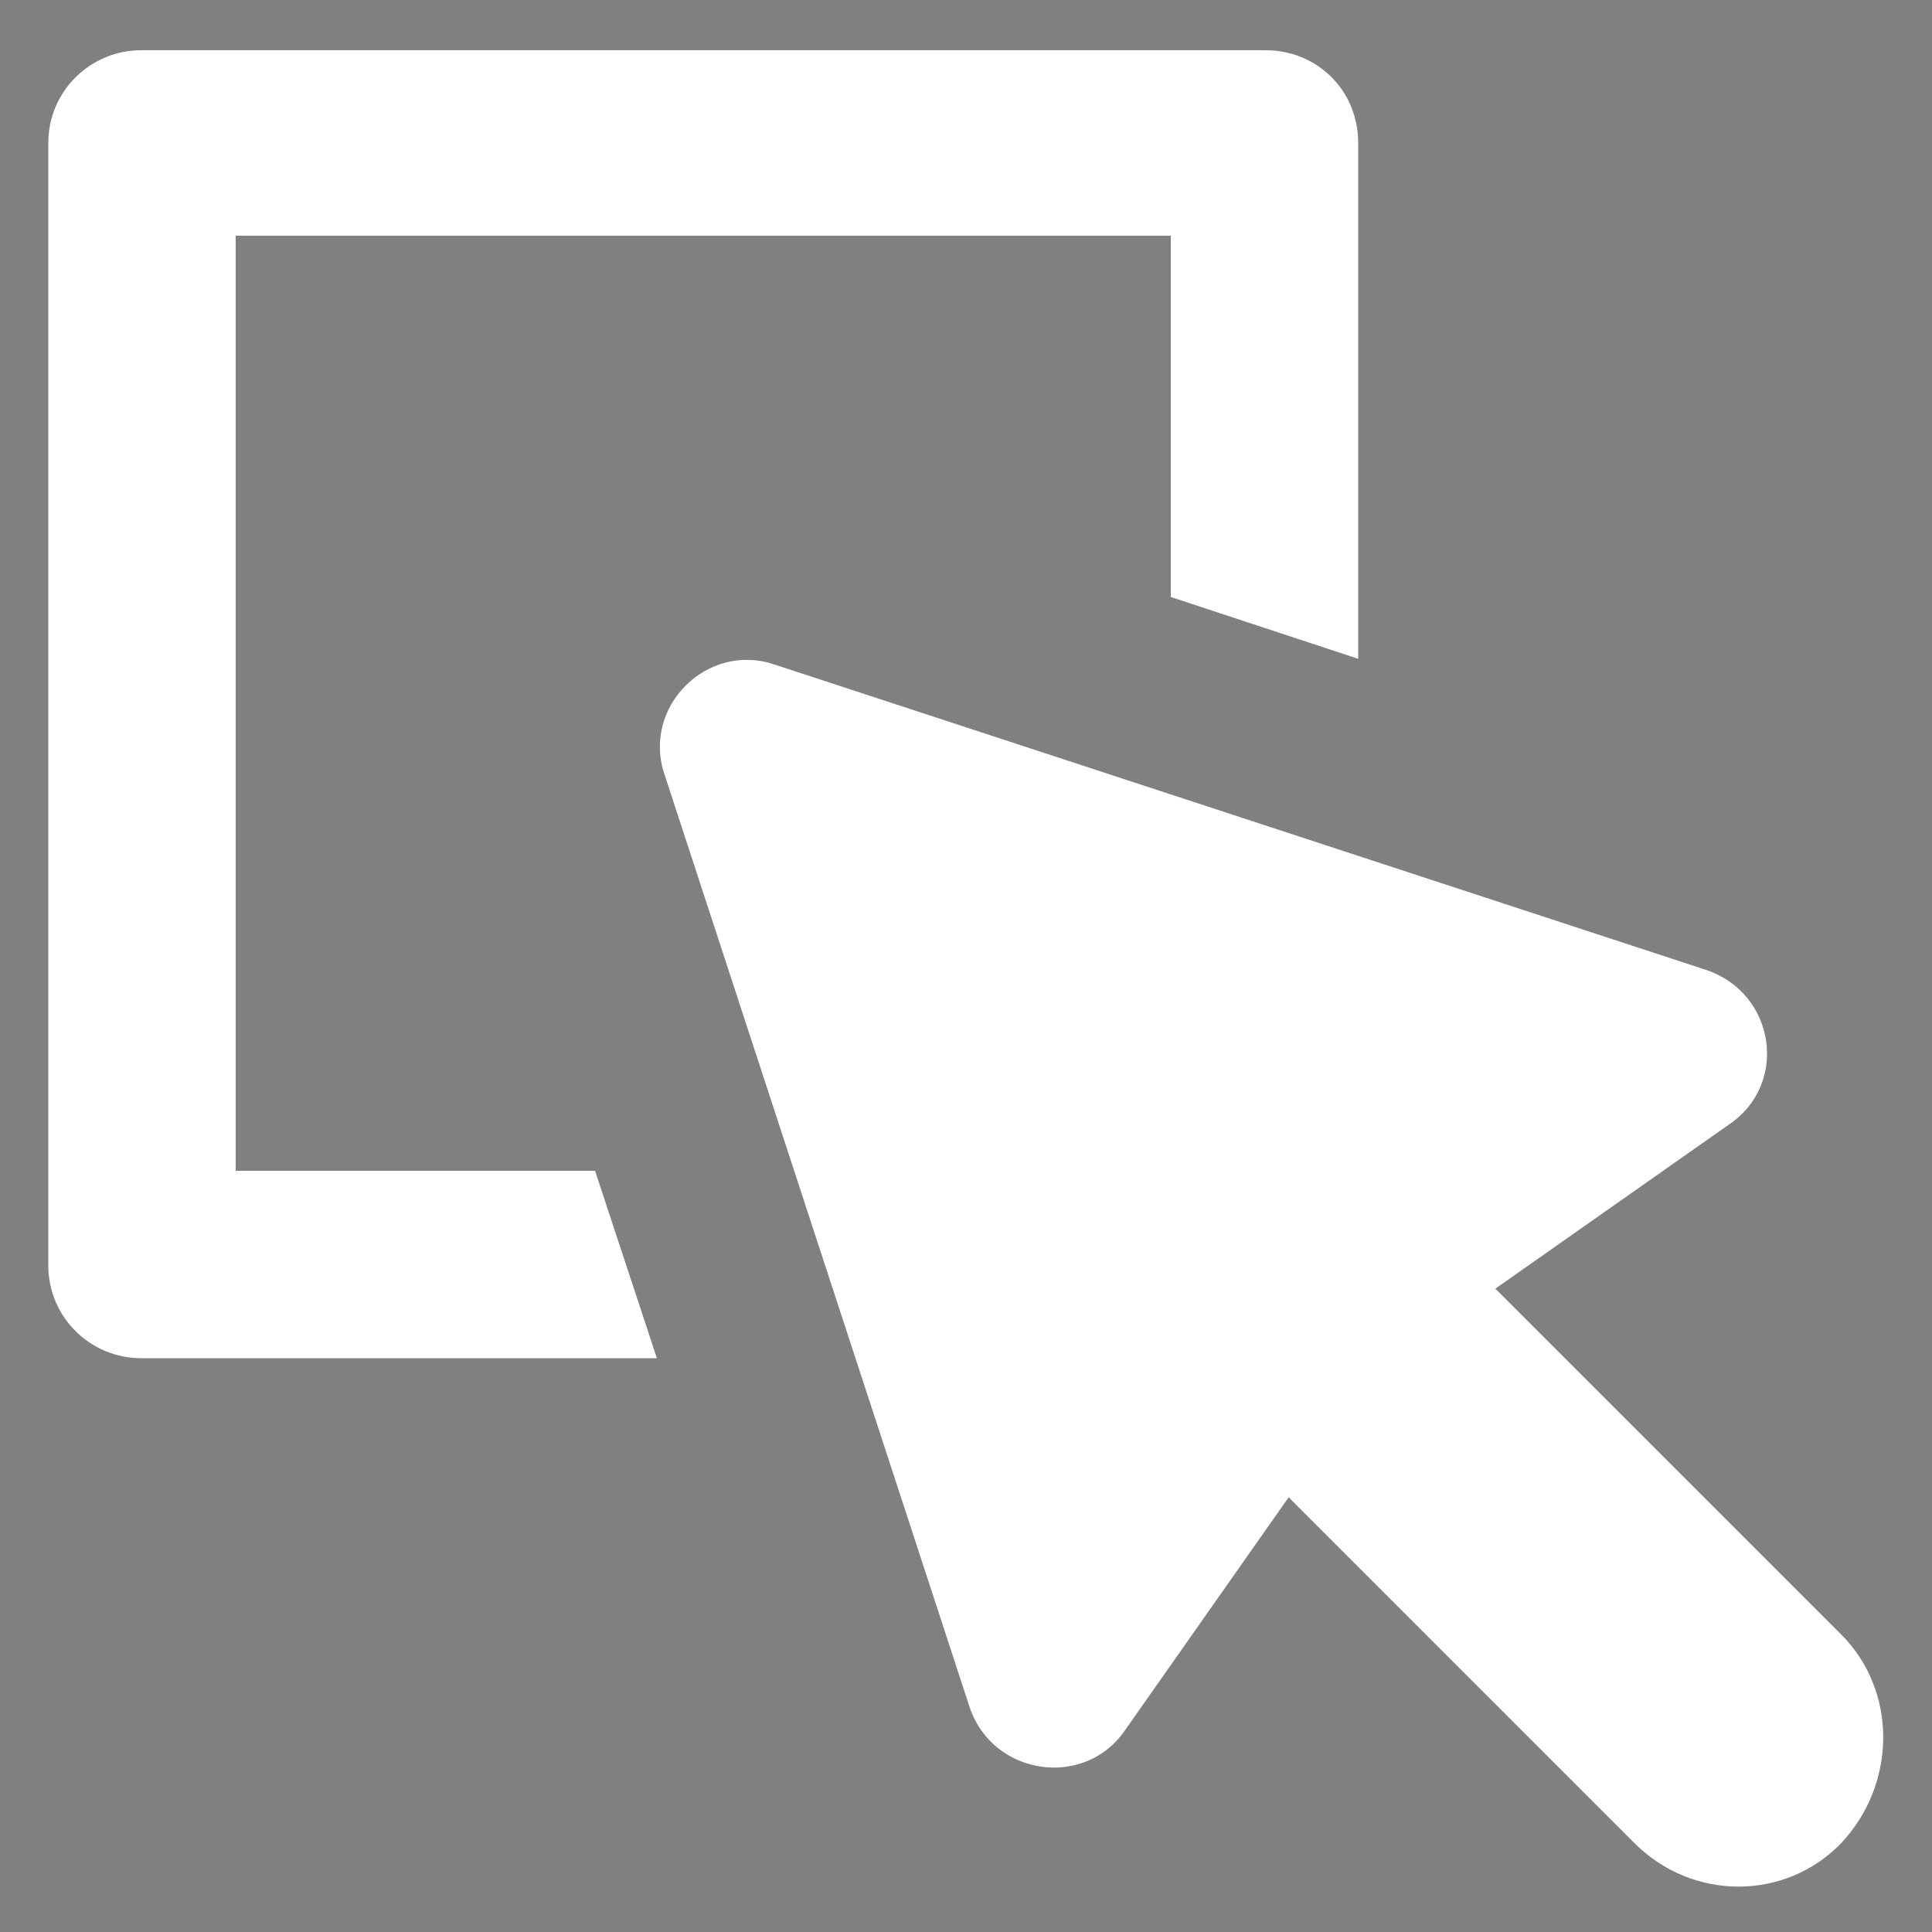 <?xml version="1.0"?>
<svg version="1.1" xmlns="http://www.w3.org/2000/svg" xmlns:xlink="http://www.w3.org/1999/xlink" width="100%"  height="100%" viewBox="0 0 100 100">
    <rect x="0" y="0" width="100" height="100" fill="#808080" stroke="none"/>
    <desc iVinci="yes" version="4.4" gridStep="20" showGrid="no" snapToGrid="no" codePlatform="0"/>
    <g id="Layer1">
        <g id="Shape1">
            <desc type="0" basicInfo-basicType="0" basicInfo-roundedRectRadius="12" basicInfo-polygonSides="6" basicInfo-starPoints="5" bounding="rect(-9.7,-12.46,19.4,24.919)" text="" font-familyName="" font-pixelSize="20" font-bold="0" font-underline="0" font-alignment="1" strokeStyle="0" markerStart="0" markerEnd="0" shadowEnabled="0" shadowOffsetX="0" shadowOffsetY="2" shadowBlur="4" shadowOpacity="160" blurEnabled="0" blurRadius="4" transform="matrix(1,0,0,1,5263.4,2406.56)" pers-center="0,0" pers-size="0,0" pers-start="0,0" pers-end="0,0" locked="0" mesh="" flag=""/>
            <path id="shapePath1" d="M5273.1,2400.1 L5273.1,2398.1 C5273.1,2395.3 5268.1,2394.1 5263.4,2394.1 C5258.7,2394.1 5253.7,2395.4 5253.7,2398.1 L5253.7,2400.1 C5253.7,2401.9 5254.4,2403.7 5255.7,2405 L5260.7,2409.9 C5261,2410.2 5261.1,2410.5 5261.1,2410.9 L5261.1,2417.3 C5261.1,2417.7 5261.3,2418 5261.7,2418.1 L5264.6,2419 C5265.1,2419.1 5265.6,2418.8 5265.6,2418.2 L5265.6,2411 C5265.6,2410.6 5265.8,2410.3 5266,2410 L5271.1,2405 C5272.4,2403.7 5273.1,2401.9 5273.1,2400.1 M5263.4,2400 C5258.6,2400 5256,2398.7 5255.9,2398.2 C5256,2397.7 5258.6,2396.4 5263.4,2396.4 C5268.2,2396.4 5270.7,2397.7 5270.9,2398.2 C5270.7,2398.7 5268.2,2400 5263.4,2400 " style="stroke:none;fill-rule:evenodd;fill:#000000;fill-opacity:1;"/>
        </g>
        <g id="Shape2">
            <desc type="0" basicInfo-basicType="0" basicInfo-roundedRectRadius="12" basicInfo-polygonSides="6" basicInfo-starPoints="5" bounding="rect(-3.15,-1,6.3,2)" text="" font-familyName="" font-pixelSize="20" font-bold="0" font-underline="0" font-alignment="1" strokeStyle="0" markerStart="0" markerEnd="0" shadowEnabled="0" shadowOffsetX="0" shadowOffsetY="2" shadowBlur="4" shadowOpacity="160" blurEnabled="0" blurRadius="4" transform="matrix(1,0,0,1,5270.55,2411.3)" pers-center="0,0" pers-size="0,0" pers-start="0,0" pers-end="0,0" locked="0" mesh="" flag=""/>
            <path id="shapePath2" d="M5268.4,2410.3 C5267.8,2410.3 5267.4,2410.7 5267.4,2411.3 C5267.4,2411.9 5267.8,2412.3 5268.4,2412.3 L5272.7,2412.3 C5273.3,2412.3 5273.7,2411.9 5273.7,2411.3 C5273.7,2410.7 5273.3,2410.3 5272.7,2410.3 L5268.4,2410.3 Z" style="stroke:none;fill-rule:evenodd;fill:#000000;fill-opacity:1;"/>
        </g>
        <g id="Shape3">
            <desc type="0" basicInfo-basicType="0" basicInfo-roundedRectRadius="12" basicInfo-polygonSides="6" basicInfo-starPoints="5" bounding="rect(-3.15,-1,6.3,2)" text="" font-familyName="" font-pixelSize="20" font-bold="0" font-underline="0" font-alignment="1" strokeStyle="0" markerStart="0" markerEnd="0" shadowEnabled="0" shadowOffsetX="0" shadowOffsetY="2" shadowBlur="4" shadowOpacity="160" blurEnabled="0" blurRadius="4" transform="matrix(1,0,0,1,5270.55,2414.7)" pers-center="0,0" pers-size="0,0" pers-start="0,0" pers-end="0,0" locked="0" mesh="" flag=""/>
            <path id="shapePath3" d="M5272.7,2413.7 L5268.4,2413.7 C5267.8,2413.7 5267.4,2414.1 5267.4,2414.7 C5267.4,2415.3 5267.8,2415.7 5268.4,2415.7 L5272.7,2415.7 C5273.3,2415.7 5273.7,2415.3 5273.7,2414.7 C5273.7,2414.1 5273.3,2413.7 5272.7,2413.7 Z" style="stroke:none;fill-rule:evenodd;fill:#000000;fill-opacity:1;"/>
        </g>
        <g id="Shape4">
            <desc type="0" basicInfo-basicType="0" basicInfo-roundedRectRadius="12" basicInfo-polygonSides="6" basicInfo-starPoints="5" bounding="rect(-3.15,-1,6.3,2)" text="" font-familyName="" font-pixelSize="20" font-bold="0" font-underline="0" font-alignment="1" strokeStyle="0" markerStart="0" markerEnd="0" shadowEnabled="0" shadowOffsetX="0" shadowOffsetY="2" shadowBlur="4" shadowOpacity="160" blurEnabled="0" blurRadius="4" transform="matrix(1,0,0,1,5270.55,2418)" pers-center="0,0" pers-size="0,0" pers-start="0,0" pers-end="0,0" locked="0" mesh="" flag=""/>
            <path id="shapePath4" d="M5272.7,2417 L5268.4,2417 C5267.8,2417 5267.4,2417.4 5267.4,2418 C5267.4,2418.6 5267.8,2419 5268.4,2419 L5272.7,2419 C5273.3,2419 5273.7,2418.6 5273.7,2418 C5273.7,2417.5 5273.3,2417 5272.7,2417 Z" style="stroke:none;fill-rule:evenodd;fill:#000000;fill-opacity:1;"/>
        </g>
        <g id="Shape5">
            <desc type="0" basicInfo-basicType="0" basicInfo-roundedRectRadius="12" basicInfo-polygonSides="6" basicInfo-starPoints="5" bounding="rect(-33.9,-33.85,67.8,67.7)" text="" font-familyName="" font-pixelSize="20" font-bold="0" font-underline="0" font-alignment="1" strokeStyle="0" markerStart="0" markerEnd="0" shadowEnabled="0" shadowOffsetX="0" shadowOffsetY="2" shadowBlur="4" shadowOpacity="160" blurEnabled="0" blurRadius="4" transform="matrix(1,0,0,1,36.4,36.45)" pers-center="0,0" pers-size="0,0" pers-start="0,0" pers-end="0,0" locked="0" mesh="" flag=""/>
            <path id="shapePath5" d="M12.2,60.6 L12.2,12.2 L60.6,12.2 L60.6,30.9 L70.3,34.1 L70.3,7.4 C70.3,4.7 68.2,2.6 65.5,2.6 L7.3,2.6 C4.7,2.6 2.5,4.7 2.5,7.4 L2.5,65.5 C2.5,68.2 4.7,70.3 7.3,70.3 L34,70.3 L30.8,60.6 L12.2,60.6 Z" style="stroke:none;fill-rule:evenodd;fill:#ffffff;fill-opacity:1;"/>
        </g>
        <g id="Shape6">
            <desc type="0" basicInfo-basicType="0" basicInfo-roundedRectRadius="12" basicInfo-polygonSides="6" basicInfo-starPoints="5" bounding="rect(-31.66,-31.748,63.321,63.496)" text="" font-familyName="" font-pixelSize="20" font-bold="0" font-underline="0" font-alignment="1" strokeStyle="0" markerStart="0" markerEnd="0" shadowEnabled="0" shadowOffsetX="0" shadowOffsetY="2" shadowBlur="4" shadowOpacity="160" blurEnabled="0" blurRadius="4" transform="matrix(1,0,0,1,65.814,65.902)" pers-center="0,0" pers-size="0,0" pers-start="0,0" pers-end="0,0" locked="0" mesh="" flag=""/>
            <path id="shapePath6" d="M95.3,84.6 L77.4,66.7 L89.5,58.2 C92.6,56.1 91.9,51.4 88.3,50.2 L40.1,34.4 C36.6,33.2 33.2,36.6 34.4,40.1 L50.2,88.4 C51.4,91.9 56.1,92.6 58.2,89.6 L66.7,77.5 L84.6,95.4 C87.6,98.4 92.4,98.4 95.3,95.4 C98.2,92.3 98.2,87.5 95.3,84.6 Z" style="stroke:none;fill-rule:evenodd;fill:#ffffff;fill-opacity:1;"/>
        </g>
    </g>
</svg>
